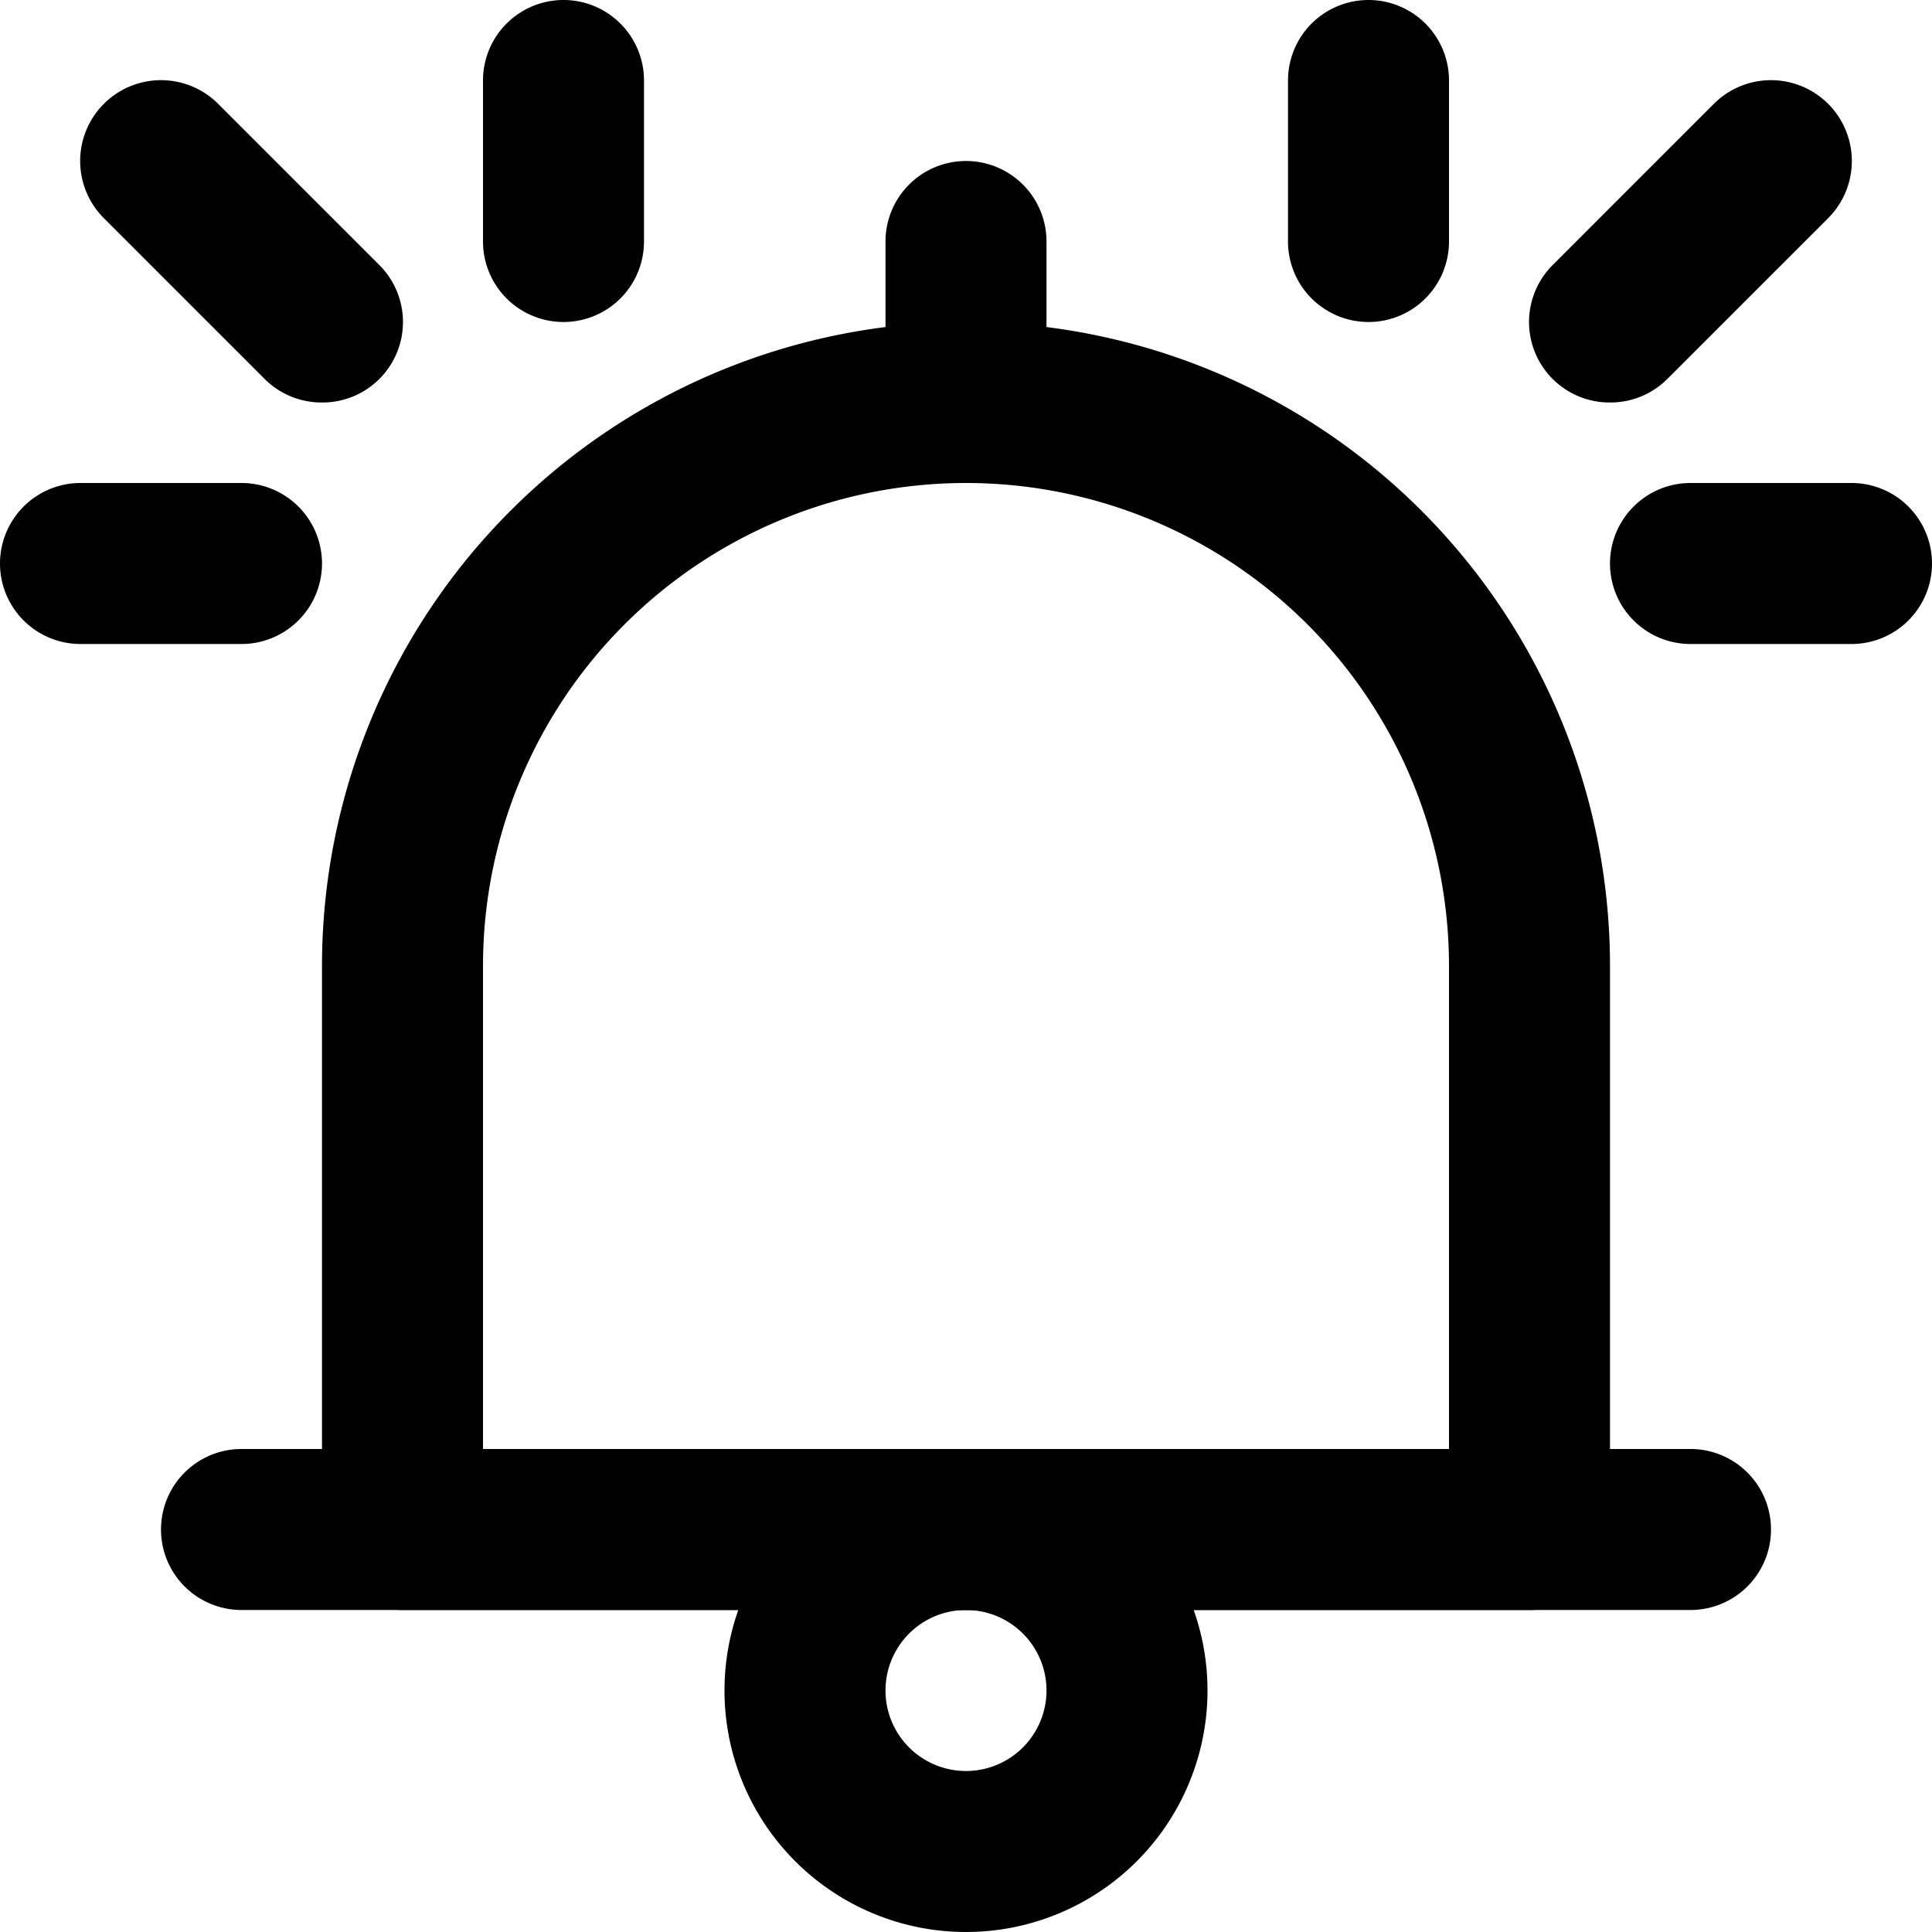 <svg id="interface_essential_by_mad-lab_studio" data-name="interface essential by mad-lab studio" xmlns="http://www.w3.org/2000/svg" viewBox="0 0 24 24"><title>Notification alt 3</title><path d="M19,20H5a1,1,0,0,1-1-1V12a8,8,0,0,1,16,0v7A1,1,0,0,1,19,20ZM6,18H18V12A6,6,0,0,0,6,12Z"/><path d="M12,6a1,1,0,0,1-1-1V3a1,1,0,0,1,2,0V5A1,1,0,0,1,12,6Z"/><path d="M21,20H3a1,1,0,0,1,0-2H21a1,1,0,0,1,0,2Z"/><path d="M12,24a3,3,0,1,1,3-3A3,3,0,0,1,12,24Zm0-4a1,1,0,1,0,1,1A1,1,0,0,0,12,20Z"/><path d="M7,4A1,1,0,0,1,6,3V1A1,1,0,0,1,8,1V3A1,1,0,0,1,7,4Z"/><path d="M3,8H1A1,1,0,0,1,1,6H3A1,1,0,0,1,3,8Z"/><path d="M4,5a1,1,0,0,1-.71-.29l-2-2A1,1,0,0,1,2.71,1.29l2,2a1,1,0,0,1,0,1.42A1,1,0,0,1,4,5Z"/><path d="M17,4a1,1,0,0,1-1-1V1a1,1,0,0,1,2,0V3A1,1,0,0,1,17,4Z"/><path d="M23,8H21a1,1,0,0,1,0-2h2a1,1,0,0,1,0,2Z"/><path d="M20,5a1,1,0,0,1-.71-.29,1,1,0,0,1,0-1.42l2-2a1,1,0,1,1,1.42,1.42l-2,2A1,1,0,0,1,20,5Z"/></svg>
